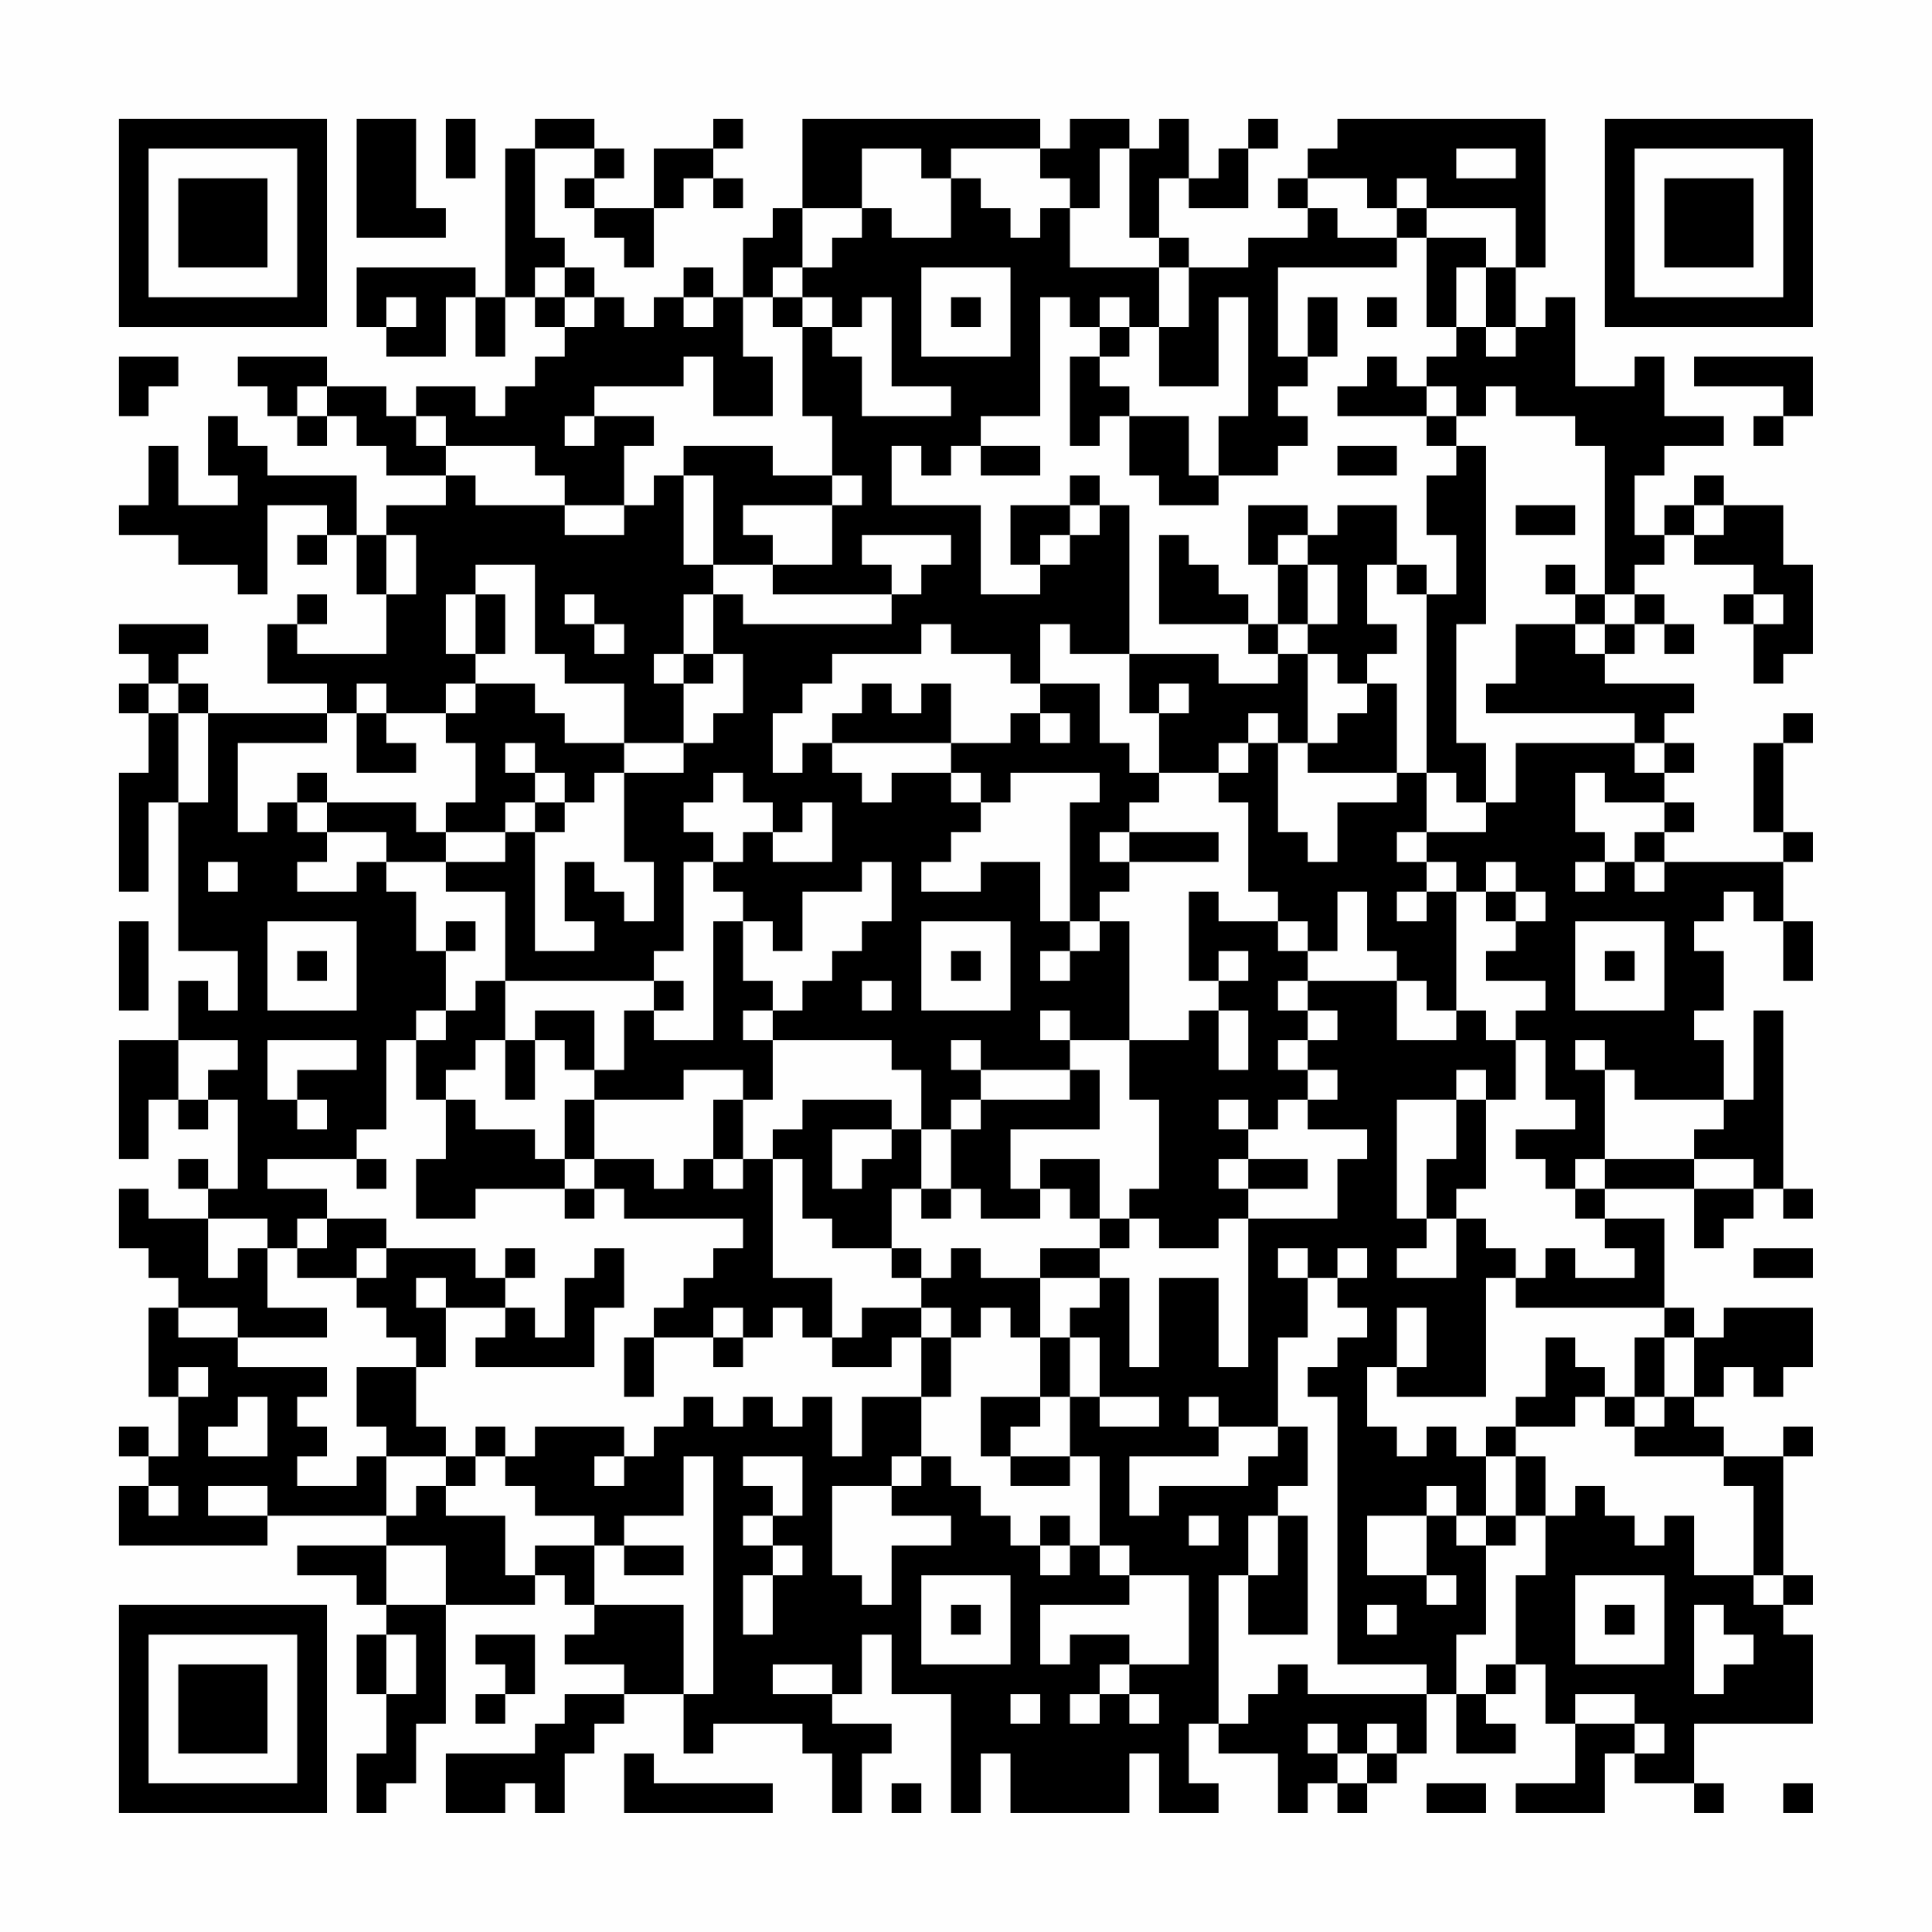 <?xml version="1.0" encoding="UTF-8"?>
<svg xmlns="http://www.w3.org/2000/svg" version="1.1" width="300" height="300" viewBox="0 0 300 300"><rect x="0" y="0" width="300" height="300" fill="#fefefe"/><g transform="scale(4.615)"><g transform="translate(4,4)"><path fill-rule="evenodd" d="M8 0L8 4L11 4L11 3L10 3L10 0ZM11 0L11 2L12 2L12 0ZM14 0L14 1L13 1L13 6L12 6L12 5L8 5L8 7L9 7L9 8L11 8L11 6L12 6L12 8L13 8L13 6L14 6L14 7L15 7L15 8L14 8L14 9L13 9L13 10L12 10L12 9L10 9L10 10L9 10L9 9L7 9L7 8L4 8L4 9L5 9L5 10L6 10L6 11L7 11L7 10L8 10L8 11L9 11L9 12L11 12L11 13L9 13L9 14L8 14L8 12L5 12L5 11L4 11L4 10L3 10L3 12L4 12L4 13L2 13L2 11L1 11L1 13L0 13L0 14L2 14L2 15L4 15L4 16L5 16L5 13L7 13L7 14L6 14L6 15L7 15L7 14L8 14L8 16L9 16L9 18L6 18L6 17L7 17L7 16L6 16L6 17L5 17L5 19L7 19L7 20L3 20L3 19L2 19L2 18L3 18L3 17L0 17L0 18L1 18L1 19L0 19L0 20L1 20L1 22L0 22L0 26L1 26L1 23L2 23L2 28L4 28L4 30L3 30L3 29L2 29L2 31L0 31L0 35L1 35L1 33L2 33L2 34L3 34L3 33L4 33L4 36L3 36L3 35L2 35L2 36L3 36L3 37L1 37L1 36L0 36L0 38L1 38L1 39L2 39L2 40L1 40L1 43L2 43L2 45L1 45L1 44L0 44L0 45L1 45L1 46L0 46L0 48L5 48L5 47L9 47L9 48L6 48L6 49L8 49L8 50L9 50L9 51L8 51L8 53L9 53L9 55L8 55L8 57L9 57L9 56L10 56L10 54L11 54L11 50L14 50L14 49L15 49L15 50L16 50L16 51L15 51L15 52L17 52L17 53L15 53L15 54L14 54L14 55L11 55L11 57L13 57L13 56L14 56L14 57L15 57L15 55L16 55L16 54L17 54L17 53L19 53L19 55L20 55L20 54L23 54L23 55L24 55L24 57L25 57L25 55L26 55L26 54L24 54L24 53L25 53L25 51L26 51L26 53L28 53L28 57L29 57L29 55L30 55L30 57L34 57L34 55L35 55L35 57L37 57L37 56L36 56L36 54L37 54L37 55L39 55L39 57L40 57L40 56L41 56L41 57L42 57L42 56L43 56L43 55L44 55L44 53L45 53L45 55L47 55L47 54L46 54L46 53L47 53L47 52L48 52L48 54L49 54L49 56L47 56L47 57L50 57L50 55L51 55L51 56L53 56L53 57L54 57L54 56L53 56L53 54L57 54L57 51L56 51L56 50L57 50L57 49L56 49L56 45L57 45L57 44L56 44L56 45L54 45L54 44L53 44L53 43L54 43L54 42L55 42L55 43L56 43L56 42L57 42L57 40L54 40L54 41L53 41L53 40L52 40L52 37L50 37L50 36L53 36L53 38L54 38L54 37L55 37L55 36L56 36L56 37L57 37L57 36L56 36L56 30L55 30L55 33L54 33L54 31L53 31L53 30L54 30L54 28L53 28L53 27L54 27L54 26L55 26L55 27L56 27L56 29L57 29L57 27L56 27L56 25L57 25L57 24L56 24L56 21L57 21L57 20L56 20L56 21L55 21L55 24L56 24L56 25L52 25L52 24L53 24L53 23L52 23L52 22L53 22L53 21L52 21L52 20L53 20L53 19L50 19L50 18L51 18L51 17L52 17L52 18L53 18L53 17L52 17L52 16L51 16L51 15L52 15L52 14L53 14L53 15L55 15L55 16L54 16L54 17L55 17L55 19L56 19L56 18L57 18L57 15L56 15L56 13L54 13L54 12L53 12L53 13L52 13L52 14L51 14L51 12L52 12L52 11L54 11L54 10L52 10L52 8L51 8L51 9L49 9L49 6L48 6L48 7L47 7L47 5L48 5L48 0L41 0L41 1L40 1L40 2L39 2L39 3L40 3L40 4L38 4L38 5L36 5L36 4L35 4L35 2L36 2L36 3L38 3L38 1L39 1L39 0L38 0L38 1L37 1L37 2L36 2L36 0L35 0L35 1L34 1L34 0L32 0L32 1L31 1L31 0L23 0L23 3L22 3L22 4L21 4L21 6L20 6L20 5L19 5L19 6L18 6L18 7L17 7L17 6L16 6L16 5L15 5L15 4L14 4L14 1L16 1L16 2L15 2L15 3L16 3L16 4L17 4L17 5L18 5L18 3L19 3L19 2L20 2L20 3L21 3L21 2L20 2L20 1L21 1L21 0L20 0L20 1L18 1L18 3L16 3L16 2L17 2L17 1L16 1L16 0ZM25 1L25 3L23 3L23 5L22 5L22 6L21 6L21 8L22 8L22 10L20 10L20 8L19 8L19 9L16 9L16 10L15 10L15 11L16 11L16 10L18 10L18 11L17 11L17 13L15 13L15 12L14 12L14 11L11 11L11 10L10 10L10 11L11 11L11 12L12 12L12 13L15 13L15 14L17 14L17 13L18 13L18 12L19 12L19 15L20 15L20 16L19 16L19 18L18 18L18 19L19 19L19 21L17 21L17 19L15 19L15 18L14 18L14 15L12 15L12 16L11 16L11 18L12 18L12 19L11 19L11 20L9 20L9 19L8 19L8 20L7 20L7 21L4 21L4 24L5 24L5 23L6 23L6 24L7 24L7 25L6 25L6 26L8 26L8 25L9 25L9 26L10 26L10 28L11 28L11 30L10 30L10 31L9 31L9 34L8 34L8 35L5 35L5 36L7 36L7 37L6 37L6 38L5 38L5 37L3 37L3 39L4 39L4 38L5 38L5 40L7 40L7 41L4 41L4 40L2 40L2 41L4 41L4 42L7 42L7 43L6 43L6 44L7 44L7 45L6 45L6 46L8 46L8 45L9 45L9 47L10 47L10 46L11 46L11 47L13 47L13 49L14 49L14 48L16 48L16 50L19 50L19 53L20 53L20 45L19 45L19 47L17 47L17 48L16 48L16 47L14 47L14 46L13 46L13 45L14 45L14 44L17 44L17 45L16 45L16 46L17 46L17 45L18 45L18 44L19 44L19 43L20 43L20 44L21 44L21 43L22 43L22 44L23 44L23 43L24 43L24 45L25 45L25 43L27 43L27 45L26 45L26 46L24 46L24 49L25 49L25 50L26 50L26 48L28 48L28 47L26 47L26 46L27 46L27 45L28 45L28 46L29 46L29 47L30 47L30 48L31 48L31 49L32 49L32 48L33 48L33 49L34 49L34 50L31 50L31 52L32 52L32 51L34 51L34 52L33 52L33 53L32 53L32 54L33 54L33 53L34 53L34 54L35 54L35 53L34 53L34 52L36 52L36 49L34 49L34 48L33 48L33 45L32 45L32 43L33 43L33 44L35 44L35 43L33 43L33 41L32 41L32 40L33 40L33 39L34 39L34 42L35 42L35 39L37 39L37 42L38 42L38 37L41 37L41 35L42 35L42 34L40 34L40 33L41 33L41 32L40 32L40 31L41 31L41 30L40 30L40 29L43 29L43 31L45 31L45 30L46 30L46 31L47 31L47 33L46 33L46 32L45 32L45 33L43 33L43 37L44 37L44 38L43 38L43 39L45 39L45 37L46 37L46 38L47 38L47 39L46 39L46 43L43 43L43 42L44 42L44 40L43 40L43 42L42 42L42 44L43 44L43 45L44 45L44 44L45 44L45 45L46 45L46 47L45 47L45 46L44 46L44 47L42 47L42 49L44 49L44 50L45 50L45 49L44 49L44 47L45 47L45 48L46 48L46 51L45 51L45 53L46 53L46 52L47 52L47 49L48 49L48 47L49 47L49 46L50 46L50 47L51 47L51 48L52 48L52 47L53 47L53 49L55 49L55 50L56 50L56 49L55 49L55 46L54 46L54 45L51 45L51 44L52 44L52 43L53 43L53 41L52 41L52 40L47 40L47 39L48 39L48 38L49 38L49 39L51 39L51 38L50 38L50 37L49 37L49 36L50 36L50 35L53 35L53 36L55 36L55 35L53 35L53 34L54 34L54 33L51 33L51 32L50 32L50 31L49 31L49 32L50 32L50 35L49 35L49 36L48 36L48 35L47 35L47 34L49 34L49 33L48 33L48 31L47 31L47 30L48 30L48 29L46 29L46 28L47 28L47 27L48 27L48 26L47 26L47 25L46 25L46 26L45 26L45 25L44 25L44 24L46 24L46 23L47 23L47 21L51 21L51 22L52 22L52 21L51 21L51 20L46 20L46 19L47 19L47 17L49 17L49 18L50 18L50 17L51 17L51 16L50 16L50 11L49 11L49 10L47 10L47 9L46 9L46 10L45 10L45 9L44 9L44 8L45 8L45 7L46 7L46 8L47 8L47 7L46 7L46 5L47 5L47 3L44 3L44 2L43 2L43 3L42 3L42 2L40 2L40 3L41 3L41 4L43 4L43 5L39 5L39 8L40 8L40 9L39 9L39 10L40 10L40 11L39 11L39 12L37 12L37 10L38 10L38 6L37 6L37 9L35 9L35 7L36 7L36 5L35 5L35 4L34 4L34 1L33 1L33 3L32 3L32 2L31 2L31 1L28 1L28 2L27 2L27 1ZM45 1L45 2L47 2L47 1ZM28 2L28 4L26 4L26 3L25 3L25 4L24 4L24 5L23 5L23 6L22 6L22 7L23 7L23 10L24 10L24 12L22 12L22 11L19 11L19 12L20 12L20 15L22 15L22 16L26 16L26 17L21 17L21 16L20 16L20 18L19 18L19 19L20 19L20 18L21 18L21 20L20 20L20 21L19 21L19 22L17 22L17 21L15 21L15 20L14 20L14 19L12 19L12 20L11 20L11 21L12 21L12 23L11 23L11 24L10 24L10 23L7 23L7 22L6 22L6 23L7 23L7 24L9 24L9 25L11 25L11 26L13 26L13 29L12 29L12 30L11 30L11 31L10 31L10 33L11 33L11 35L10 35L10 37L12 37L12 36L15 36L15 37L16 37L16 36L17 36L17 37L21 37L21 38L20 38L20 39L19 39L19 40L18 40L18 41L17 41L17 43L18 43L18 41L20 41L20 42L21 42L21 41L22 41L22 40L23 40L23 41L24 41L24 42L26 42L26 41L27 41L27 43L28 43L28 41L29 41L29 40L30 40L30 41L31 41L31 43L29 43L29 45L30 45L30 46L32 46L32 45L30 45L30 44L31 44L31 43L32 43L32 41L31 41L31 39L33 39L33 38L34 38L34 37L35 37L35 38L37 38L37 37L38 37L38 36L40 36L40 35L38 35L38 34L39 34L39 33L40 33L40 32L39 32L39 31L40 31L40 30L39 30L39 29L40 29L40 28L41 28L41 26L42 26L42 28L43 28L43 29L44 29L44 30L45 30L45 26L44 26L44 25L43 25L43 24L44 24L44 22L45 22L45 23L46 23L46 21L45 21L45 17L46 17L46 11L45 11L45 10L44 10L44 9L43 9L43 8L42 8L42 9L41 9L41 10L44 10L44 11L45 11L45 12L44 12L44 14L45 14L45 16L44 16L44 15L43 15L43 13L41 13L41 14L40 14L40 13L38 13L38 15L39 15L39 17L38 17L38 16L37 16L37 15L36 15L36 14L35 14L35 17L38 17L38 18L39 18L39 19L37 19L37 18L34 18L34 13L33 13L33 12L32 12L32 13L30 13L30 15L31 15L31 16L29 16L29 13L26 13L26 11L27 11L27 12L28 12L28 11L29 11L29 12L31 12L31 11L29 11L29 10L31 10L31 6L32 6L32 7L33 7L33 8L32 8L32 11L33 11L33 10L34 10L34 12L35 12L35 13L37 13L37 12L36 12L36 10L34 10L34 9L33 9L33 8L34 8L34 7L35 7L35 5L32 5L32 3L31 3L31 4L30 4L30 3L29 3L29 2ZM43 3L43 4L44 4L44 7L45 7L45 5L46 5L46 4L44 4L44 3ZM14 5L14 6L15 6L15 7L16 7L16 6L15 6L15 5ZM27 5L27 8L30 8L30 5ZM9 6L9 7L10 7L10 6ZM19 6L19 7L20 7L20 6ZM23 6L23 7L24 7L24 8L25 8L25 10L28 10L28 9L26 9L26 6L25 6L25 7L24 7L24 6ZM28 6L28 7L29 7L29 6ZM33 6L33 7L34 7L34 6ZM40 6L40 8L41 8L41 6ZM42 6L42 7L43 7L43 6ZM0 8L0 10L1 10L1 9L2 9L2 8ZM53 8L53 9L56 9L56 10L55 10L55 11L56 11L56 10L57 10L57 8ZM6 9L6 10L7 10L7 9ZM41 11L41 12L43 12L43 11ZM24 12L24 13L21 13L21 14L22 14L22 15L24 15L24 13L25 13L25 12ZM32 13L32 14L31 14L31 15L32 15L32 14L33 14L33 13ZM47 13L47 14L49 14L49 13ZM53 13L53 14L54 14L54 13ZM9 14L9 16L10 16L10 14ZM25 14L25 15L26 15L26 16L27 16L27 15L28 15L28 14ZM39 14L39 15L40 15L40 17L39 17L39 18L40 18L40 21L39 21L39 20L38 20L38 21L37 21L37 22L35 22L35 20L36 20L36 19L35 19L35 20L34 20L34 18L32 18L32 17L31 17L31 19L30 19L30 18L28 18L28 17L27 17L27 18L24 18L24 19L23 19L23 20L22 20L22 22L23 22L23 21L24 21L24 22L25 22L25 23L26 23L26 22L28 22L28 23L29 23L29 24L28 24L28 25L27 25L27 26L29 26L29 25L31 25L31 27L32 27L32 28L31 28L31 29L32 29L32 28L33 28L33 27L34 27L34 31L32 31L32 30L31 30L31 31L32 31L32 32L29 32L29 31L28 31L28 32L29 32L29 33L28 33L28 34L27 34L27 32L26 32L26 31L22 31L22 30L23 30L23 29L24 29L24 28L25 28L25 27L26 27L26 25L25 25L25 26L23 26L23 28L22 28L22 27L21 27L21 26L20 26L20 25L21 25L21 24L22 24L22 25L24 25L24 23L23 23L23 24L22 24L22 23L21 23L21 22L20 22L20 23L19 23L19 24L20 24L20 25L19 25L19 28L18 28L18 29L13 29L13 31L12 31L12 32L11 32L11 33L12 33L12 34L14 34L14 35L15 35L15 36L16 36L16 35L18 35L18 36L19 36L19 35L20 35L20 36L21 36L21 35L22 35L22 39L24 39L24 41L25 41L25 40L27 40L27 41L28 41L28 40L27 40L27 39L28 39L28 38L29 38L29 39L31 39L31 38L33 38L33 37L34 37L34 36L35 36L35 33L34 33L34 31L36 31L36 30L37 30L37 32L38 32L38 30L37 30L37 29L38 29L38 28L37 28L37 29L36 29L36 26L37 26L37 27L39 27L39 28L40 28L40 27L39 27L39 26L38 26L38 23L37 23L37 22L38 22L38 21L39 21L39 24L40 24L40 25L41 25L41 23L43 23L43 22L44 22L44 16L43 16L43 15L42 15L42 17L43 17L43 18L42 18L42 19L41 19L41 18L40 18L40 17L41 17L41 15L40 15L40 14ZM48 15L48 16L49 16L49 17L50 17L50 16L49 16L49 15ZM12 16L12 18L13 18L13 16ZM15 16L15 17L16 17L16 18L17 18L17 17L16 17L16 16ZM55 16L55 17L56 17L56 16ZM1 19L1 20L2 20L2 23L3 23L3 20L2 20L2 19ZM25 19L25 20L24 20L24 21L28 21L28 22L29 22L29 23L30 23L30 22L33 22L33 23L32 23L32 27L33 27L33 26L34 26L34 25L37 25L37 24L34 24L34 23L35 23L35 22L34 22L34 21L33 21L33 19L31 19L31 20L30 20L30 21L28 21L28 19L27 19L27 20L26 20L26 19ZM42 19L42 20L41 20L41 21L40 21L40 22L43 22L43 19ZM8 20L8 22L10 22L10 21L9 21L9 20ZM31 20L31 21L32 21L32 20ZM13 21L13 22L14 22L14 23L13 23L13 24L11 24L11 25L13 25L13 24L14 24L14 28L16 28L16 27L15 27L15 25L16 25L16 26L17 26L17 27L18 27L18 25L17 25L17 22L16 22L16 23L15 23L15 22L14 22L14 21ZM49 22L49 24L50 24L50 25L49 25L49 26L50 26L50 25L51 25L51 26L52 26L52 25L51 25L51 24L52 24L52 23L50 23L50 22ZM14 23L14 24L15 24L15 23ZM33 24L33 25L34 25L34 24ZM3 25L3 26L4 26L4 25ZM43 26L43 27L44 27L44 26ZM46 26L46 27L47 27L47 26ZM0 27L0 30L1 30L1 27ZM5 27L5 30L8 30L8 27ZM11 27L11 28L12 28L12 27ZM20 27L20 31L18 31L18 30L19 30L19 29L18 29L18 30L17 30L17 32L16 32L16 30L14 30L14 31L13 31L13 33L14 33L14 31L15 31L15 32L16 32L16 33L15 33L15 35L16 35L16 33L19 33L19 32L21 32L21 33L20 33L20 35L21 35L21 33L22 33L22 31L21 31L21 30L22 30L22 29L21 29L21 27ZM27 27L27 30L30 30L30 27ZM49 27L49 30L52 30L52 27ZM6 28L6 29L7 29L7 28ZM28 28L28 29L29 29L29 28ZM50 28L50 29L51 29L51 28ZM25 29L25 30L26 30L26 29ZM2 31L2 33L3 33L3 32L4 32L4 31ZM5 31L5 33L6 33L6 34L7 34L7 33L6 33L6 32L8 32L8 31ZM32 32L32 33L29 33L29 34L28 34L28 36L27 36L27 34L26 34L26 33L23 33L23 34L22 34L22 35L23 35L23 37L24 37L24 38L26 38L26 39L27 39L27 38L26 38L26 36L27 36L27 37L28 37L28 36L29 36L29 37L31 37L31 36L32 36L32 37L33 37L33 35L31 35L31 36L30 36L30 34L33 34L33 32ZM37 33L37 34L38 34L38 33ZM45 33L45 35L44 35L44 37L45 37L45 36L46 36L46 33ZM24 34L24 36L25 36L25 35L26 35L26 34ZM8 35L8 36L9 36L9 35ZM37 35L37 36L38 36L38 35ZM7 37L7 38L6 38L6 39L8 39L8 40L9 40L9 41L10 41L10 42L8 42L8 44L9 44L9 45L11 45L11 46L12 46L12 45L13 45L13 44L12 44L12 45L11 45L11 44L10 44L10 42L11 42L11 40L13 40L13 41L12 41L12 42L16 42L16 40L17 40L17 38L16 38L16 39L15 39L15 41L14 41L14 40L13 40L13 39L14 39L14 38L13 38L13 39L12 39L12 38L9 38L9 37ZM8 38L8 39L9 39L9 38ZM39 38L39 39L40 39L40 41L39 41L39 44L37 44L37 43L36 43L36 44L37 44L37 45L34 45L34 47L35 47L35 46L38 46L38 45L39 45L39 44L40 44L40 46L39 46L39 47L38 47L38 49L37 49L37 54L38 54L38 53L39 53L39 52L40 52L40 53L44 53L44 52L41 52L41 43L40 43L40 42L41 42L41 41L42 41L42 40L41 40L41 39L42 39L42 38L41 38L41 39L40 39L40 38ZM55 38L55 39L57 39L57 38ZM10 39L10 40L11 40L11 39ZM20 40L20 41L21 41L21 40ZM48 41L48 43L47 43L47 44L46 44L46 45L47 45L47 47L46 47L46 48L47 48L47 47L48 47L48 45L47 45L47 44L49 44L49 43L50 43L50 44L51 44L51 43L52 43L52 41L51 41L51 43L50 43L50 42L49 42L49 41ZM2 42L2 43L3 43L3 42ZM4 43L4 44L3 44L3 45L5 45L5 43ZM21 45L21 46L22 46L22 47L21 47L21 48L22 48L22 49L21 49L21 51L22 51L22 49L23 49L23 48L22 48L22 47L23 47L23 45ZM1 46L1 47L2 47L2 46ZM3 46L3 47L5 47L5 46ZM31 47L31 48L32 48L32 47ZM36 47L36 48L37 48L37 47ZM39 47L39 49L38 49L38 51L40 51L40 47ZM9 48L9 50L11 50L11 48ZM17 48L17 49L19 49L19 48ZM27 49L27 52L30 52L30 49ZM49 49L49 52L52 52L52 49ZM28 50L28 51L29 51L29 50ZM42 50L42 51L43 51L43 50ZM50 50L50 51L51 51L51 50ZM53 50L53 53L54 53L54 52L55 52L55 51L54 51L54 50ZM9 51L9 53L10 53L10 51ZM12 51L12 52L13 52L13 53L12 53L12 54L13 54L13 53L14 53L14 51ZM22 52L22 53L24 53L24 52ZM30 53L30 54L31 54L31 53ZM49 53L49 54L51 54L51 55L52 55L52 54L51 54L51 53ZM40 54L40 55L41 55L41 56L42 56L42 55L43 55L43 54L42 54L42 55L41 55L41 54ZM17 55L17 57L22 57L22 56L18 56L18 55ZM26 56L26 57L27 57L27 56ZM44 56L44 57L46 57L46 56ZM56 56L56 57L57 57L57 56ZM0 0L0 7L7 7L7 0ZM1 1L1 6L6 6L6 1ZM2 2L2 5L5 5L5 2ZM50 0L50 7L57 7L57 0ZM51 1L51 6L56 6L56 1ZM52 2L52 5L55 5L55 2ZM0 50L0 57L7 57L7 50ZM1 51L1 56L6 56L6 51ZM2 52L2 55L5 55L5 52Z" fill="#000000"/></g></g></svg>
